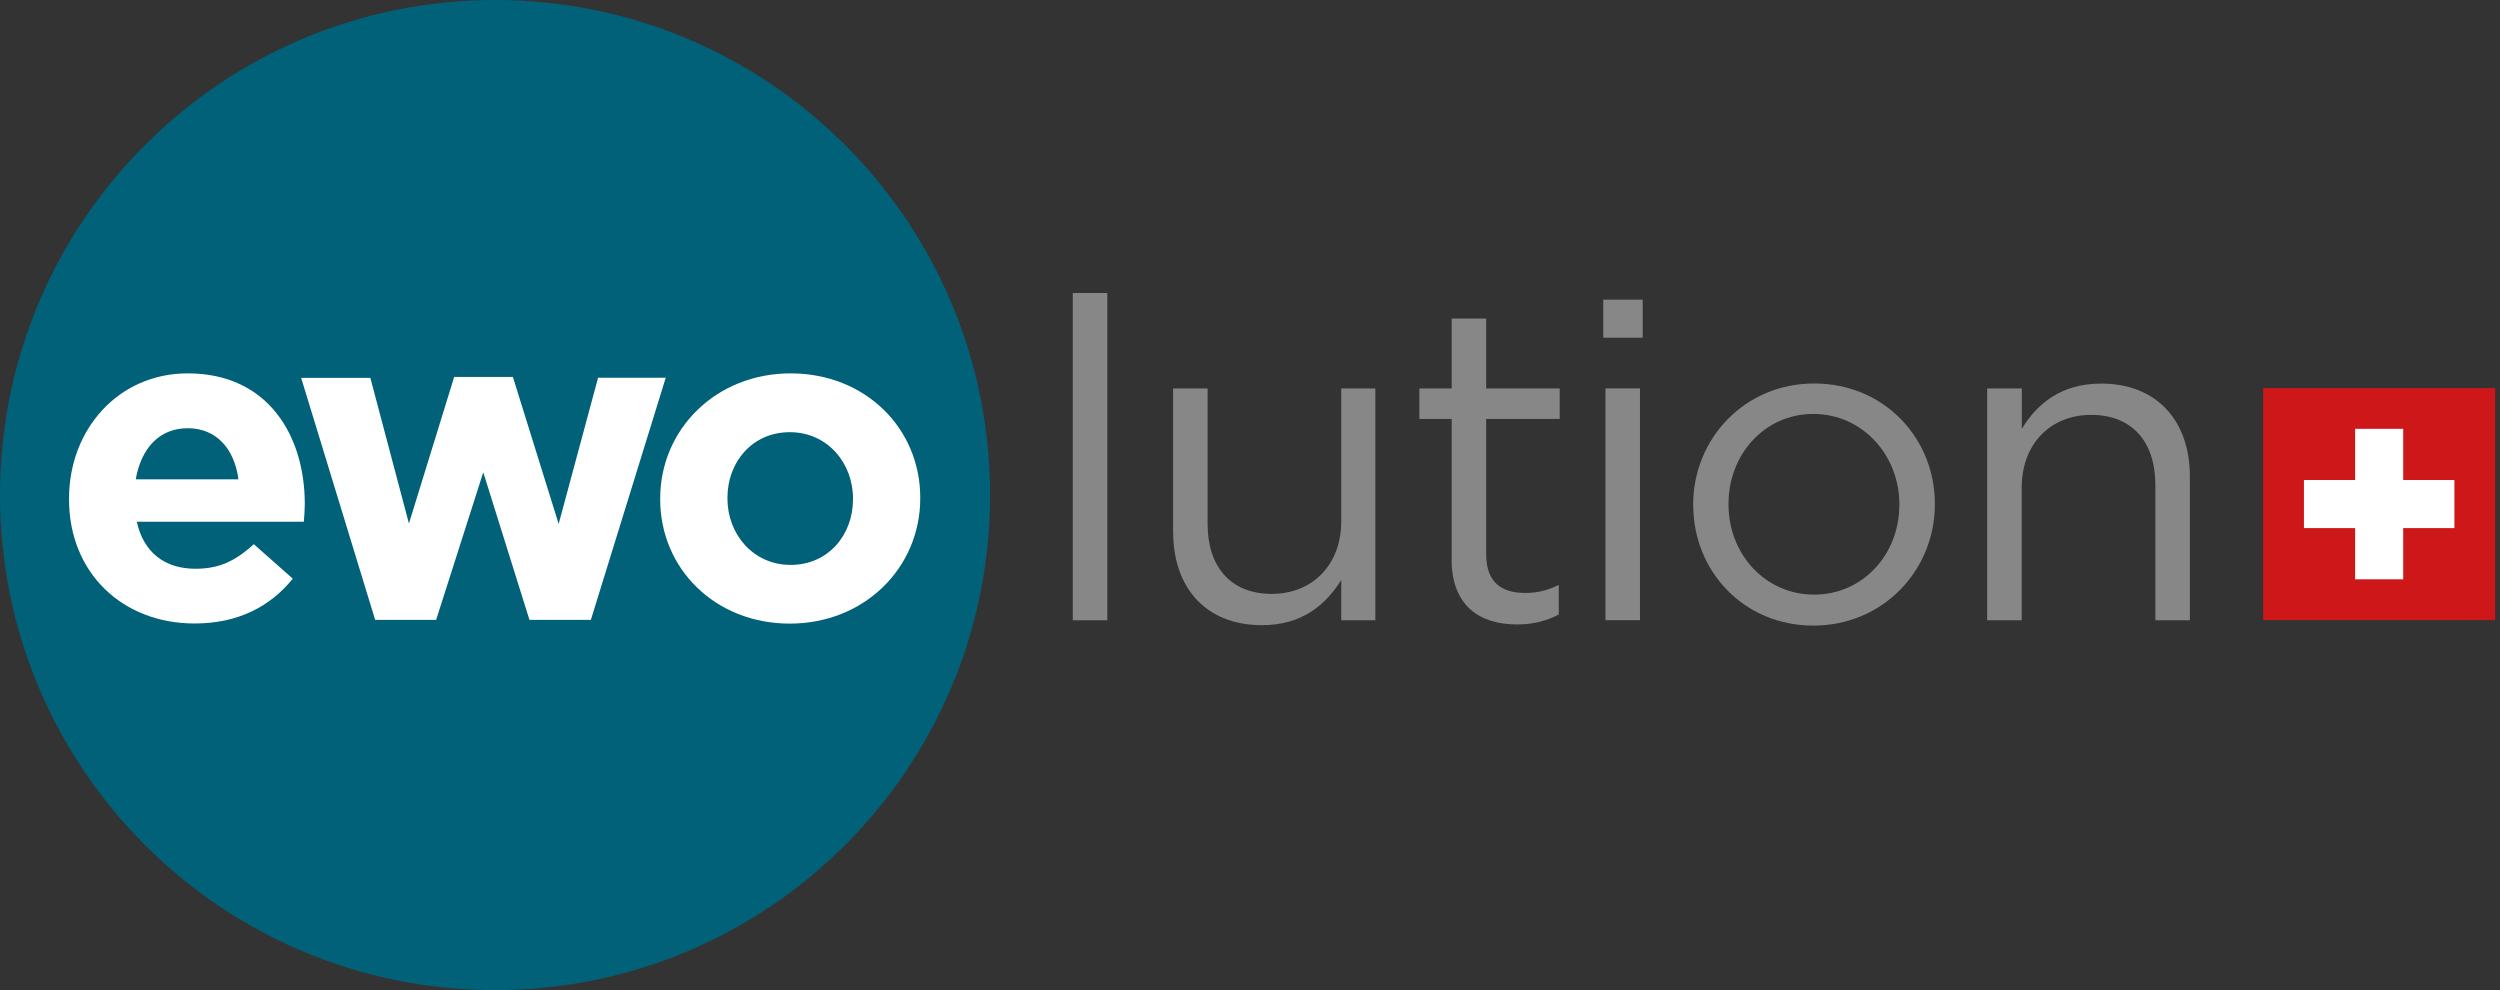 <svg width="101" height="40" viewBox="0 0 101 40" fill="none" xmlns="http://www.w3.org/2000/svg">
<rect x="0" y="0" width="101" height="40" fill="#333333" stroke="none"/>
<g id="Logo_ewo_lution_4c 1" clip-path="url(#clip0_131272_300841)">
<path id="Vector" d="M40 20C40 31.045 31.045 40 20 40C8.955 40 0 31.045 0 20C0 8.955 8.955 0 20 0C31.045 0 40 8.955 40 20Z" fill="#006179"/>
<g id="Group">
<path id="Vector_2" d="M2.789 20.177V20.139C2.789 17.367 4.764 15.084 7.586 15.084C10.83 15.084 12.313 17.603 12.313 20.354C12.313 20.573 12.296 20.826 12.275 21.078H5.527C5.8 22.329 6.668 22.978 7.898 22.978C8.821 22.978 9.49 22.687 10.253 21.984L11.828 23.378C10.922 24.503 9.617 25.189 7.86 25.189C4.945 25.189 2.789 23.142 2.789 20.173V20.177ZM9.634 19.364C9.469 18.134 8.745 17.3 7.586 17.3C6.428 17.3 5.703 18.117 5.484 19.364H9.634Z" fill="white"/>
<path id="Vector_3" d="M12.174 15.265H14.962L16.521 21.15L18.349 15.227H20.72L22.57 21.167L24.162 15.261H26.896L23.871 25.042H21.39L19.524 19.082L17.62 25.042H15.156L12.165 15.261L12.174 15.265Z" fill="white"/>
<path id="Vector_4" d="M26.672 20.177V20.139C26.672 17.35 28.918 15.084 31.942 15.084C34.966 15.084 37.178 17.312 37.178 20.101V20.139C37.178 22.927 34.933 25.194 31.908 25.194C28.884 25.194 26.672 22.965 26.672 20.177ZM34.461 20.177V20.139C34.461 18.707 33.429 17.46 31.908 17.46C30.388 17.46 29.389 18.673 29.389 20.105V20.143C29.389 21.575 30.421 22.822 31.942 22.822C33.463 22.822 34.461 21.609 34.461 20.177Z" fill="white"/>
</g>
<path id="Vector_5" d="M100.804 15.678H91.432V25.051H100.804V15.678Z" fill="#CD1719"/>
<path id="Vector_6" d="M99.158 19.393H97.089V17.325H95.147V19.393H93.079V21.335H95.147V23.404H97.089V21.335H99.158V19.393Z" fill="white"/>
<g id="Group_2">
<path id="Vector_7" d="M43.34 11.837H44.735V25.059H43.34V11.837Z" fill="#878787"/>
<path id="Vector_8" d="M47.393 21.508V15.695H48.787V21.167C48.787 22.907 49.73 23.993 51.377 23.993C53.024 23.993 54.187 22.818 54.187 21.057V15.695H55.564V25.059H54.187V23.429C53.555 24.444 52.595 25.257 50.981 25.257C48.715 25.257 47.397 23.736 47.397 21.508H47.393Z" fill="#878787"/>
<path id="Vector_9" d="M58.648 22.578V16.925H57.342V15.695H58.648V12.869H60.042V15.695H63.012V16.925H60.042V22.397C60.042 23.538 60.674 23.955 61.617 23.955C62.089 23.955 62.485 23.867 62.974 23.631V24.827C62.485 25.08 61.959 25.227 61.289 25.227C59.785 25.227 58.644 24.486 58.644 22.582L58.648 22.578Z" fill="#878787"/>
<path id="Vector_10" d="M64.772 12.106H66.365V13.644H64.772V12.106ZM64.861 15.691H66.255V25.055H64.861V15.691Z" fill="#878787"/>
<path id="Vector_11" d="M68.404 20.421V20.383C68.404 17.738 70.468 15.493 73.294 15.493C76.121 15.493 78.168 17.704 78.168 20.346V20.383C78.168 23.029 76.083 25.274 73.26 25.274C70.438 25.274 68.408 23.062 68.408 20.421H68.404ZM76.736 20.421V20.383C76.736 18.374 75.232 16.723 73.256 16.723C71.281 16.723 69.832 18.37 69.832 20.346V20.383C69.832 22.393 71.319 24.023 73.29 24.023C75.261 24.023 76.731 22.393 76.731 20.417L76.736 20.421Z" fill="#878787"/>
<path id="Vector_12" d="M80.286 15.695H81.681V17.325C82.296 16.31 83.273 15.497 84.886 15.497C87.153 15.497 88.471 17.018 88.471 19.246V25.059H87.077V19.587C87.077 17.848 86.133 16.761 84.486 16.761C82.839 16.761 81.677 17.936 81.677 19.697V25.059H80.282V15.695H80.286Z" fill="#878787"/>
</g>
</g>
<defs>
<clipPath id="clip0_131272_300841">
<rect width="100.805" height="40" fill="white"/>
</clipPath>
</defs>
</svg>
